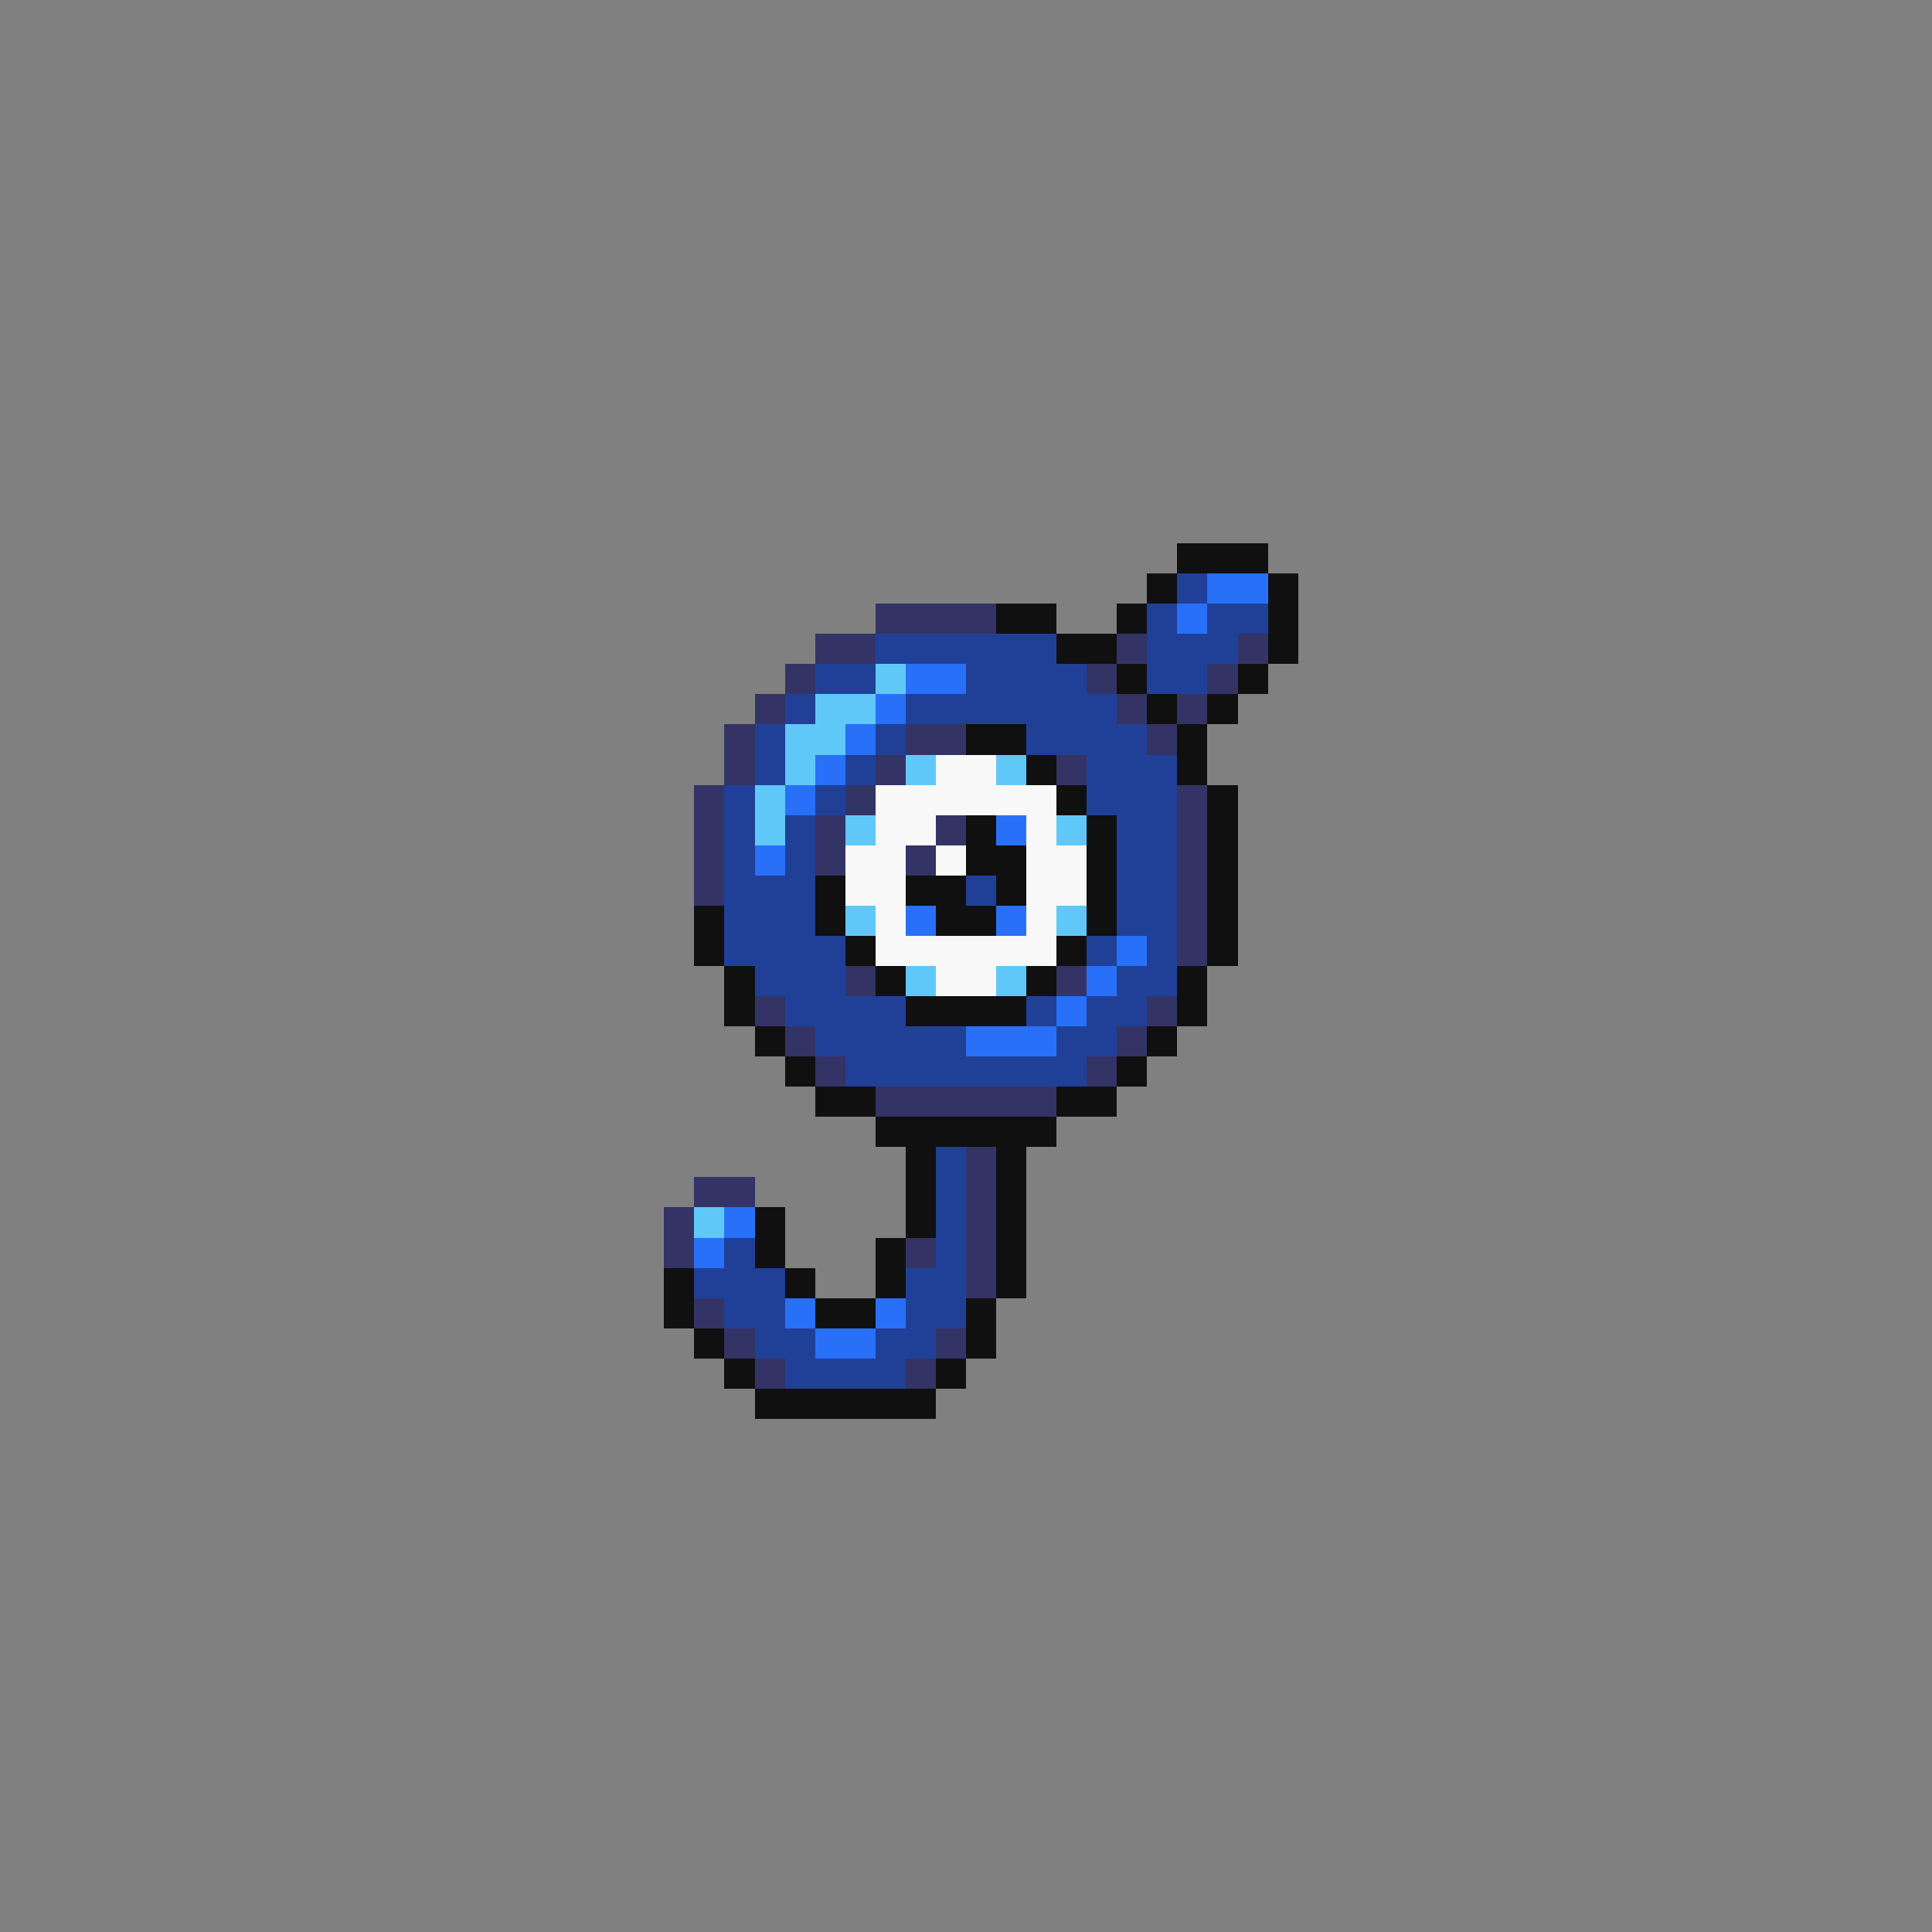 <svg xmlns="http://www.w3.org/2000/svg" viewBox="0 -0.5 64 64" shape-rendering="crispEdges">
<rect x="0" y="-0.5" width="64" height="64" fill="#808080" stroke="none"/>
<path stroke="#101010" d="M39 18h3M38 19h1M42 19h1M33 20h2M37 20h1M42 20h1M35 21h2M42 21h1M37 22h1M41 22h1M38 23h1M40 23h1M32 24h2M39 24h1M34 25h1M39 25h1M35 26h1M40 26h1M32 27h1M36 27h1M40 27h1M32 28h2M36 28h1M40 28h1M27 29h1M30 29h2M33 29h1M36 29h1M40 29h1M23 30h1M27 30h1M31 30h2M36 30h1M40 30h1M23 31h1M28 31h1M35 31h1M40 31h1M24 32h1M29 32h1M34 32h1M39 32h1M24 33h1M30 33h4M39 33h1M25 34h1M38 34h1M26 35h1M37 35h1M27 36h2M35 36h2M29 37h6M30 38h1M33 38h1M30 39h1M33 39h1M25 40h1M30 40h1M33 40h1M25 41h1M29 41h1M33 41h1M22 42h1M26 42h1M29 42h1M33 42h1M22 43h1M27 43h2M32 43h1M23 44h1M32 44h1M24 45h1M31 45h1M25 46h6" />
<path stroke="#204098" d="M39 19h1M38 20h1M40 20h2M29 21h6M38 21h3M27 22h2M32 22h4M38 22h2M26 23h1M30 23h7M25 24h1M29 24h1M34 24h4M25 25h1M28 25h1M36 25h3M24 26h1M27 26h1M36 26h3M24 27h1M26 27h1M37 27h2M24 28h1M26 28h1M37 28h2M24 29h3M32 29h1M37 29h2M24 30h3M37 30h2M24 31h4M36 31h1M38 31h1M25 32h3M37 32h2M26 33h4M34 33h1M36 33h2M27 34h5M35 34h2M28 35h8M31 38h1M31 39h1M31 40h1M24 41h1M31 41h1M23 42h3M30 42h2M24 43h2M30 43h2M25 44h2M29 44h2M26 45h4" />
<path stroke="#2870f8" d="M40 19h2M39 20h1M30 22h2M29 23h1M28 24h1M27 25h1M26 26h1M33 27h1M25 28h1M30 30h1M33 30h1M37 31h1M36 32h1M35 33h1M32 34h3M24 40h1M23 41h1M26 43h1M29 43h1M27 44h2" />
<path stroke="#333366" d="M29 20h4M27 21h2M37 21h1M41 21h1M26 22h1M36 22h1M40 22h1M25 23h1M37 23h1M39 23h1M24 24h1M30 24h2M38 24h1M24 25h1M29 25h1M35 25h1M23 26h1M28 26h1M39 26h1M23 27h1M27 27h1M31 27h1M39 27h1M23 28h1M27 28h1M30 28h1M39 28h1M23 29h1M39 29h1M39 30h1M39 31h1M28 32h1M35 32h1M25 33h1M38 33h1M26 34h1M37 34h1M27 35h1M36 35h1M29 36h6M32 38h1M23 39h2M32 39h1M22 40h1M32 40h1M22 41h1M30 41h1M32 41h1M32 42h1M23 43h1M24 44h1M31 44h1M25 45h1M30 45h1" />
<path stroke="#60c8f8" d="M29 22h1M27 23h2M26 24h2M26 25h1M30 25h1M33 25h1M25 26h1M25 27h1M28 27h1M35 27h1M28 30h1M35 30h1M30 32h1M33 32h1M23 40h1" />
<path stroke="#f8f8f8" d="M31 25h2M29 26h6M29 27h2M34 27h1M28 28h2M31 28h1M34 28h2M28 29h2M34 29h2M29 30h1M34 30h1M29 31h6M31 32h2" />
</svg>